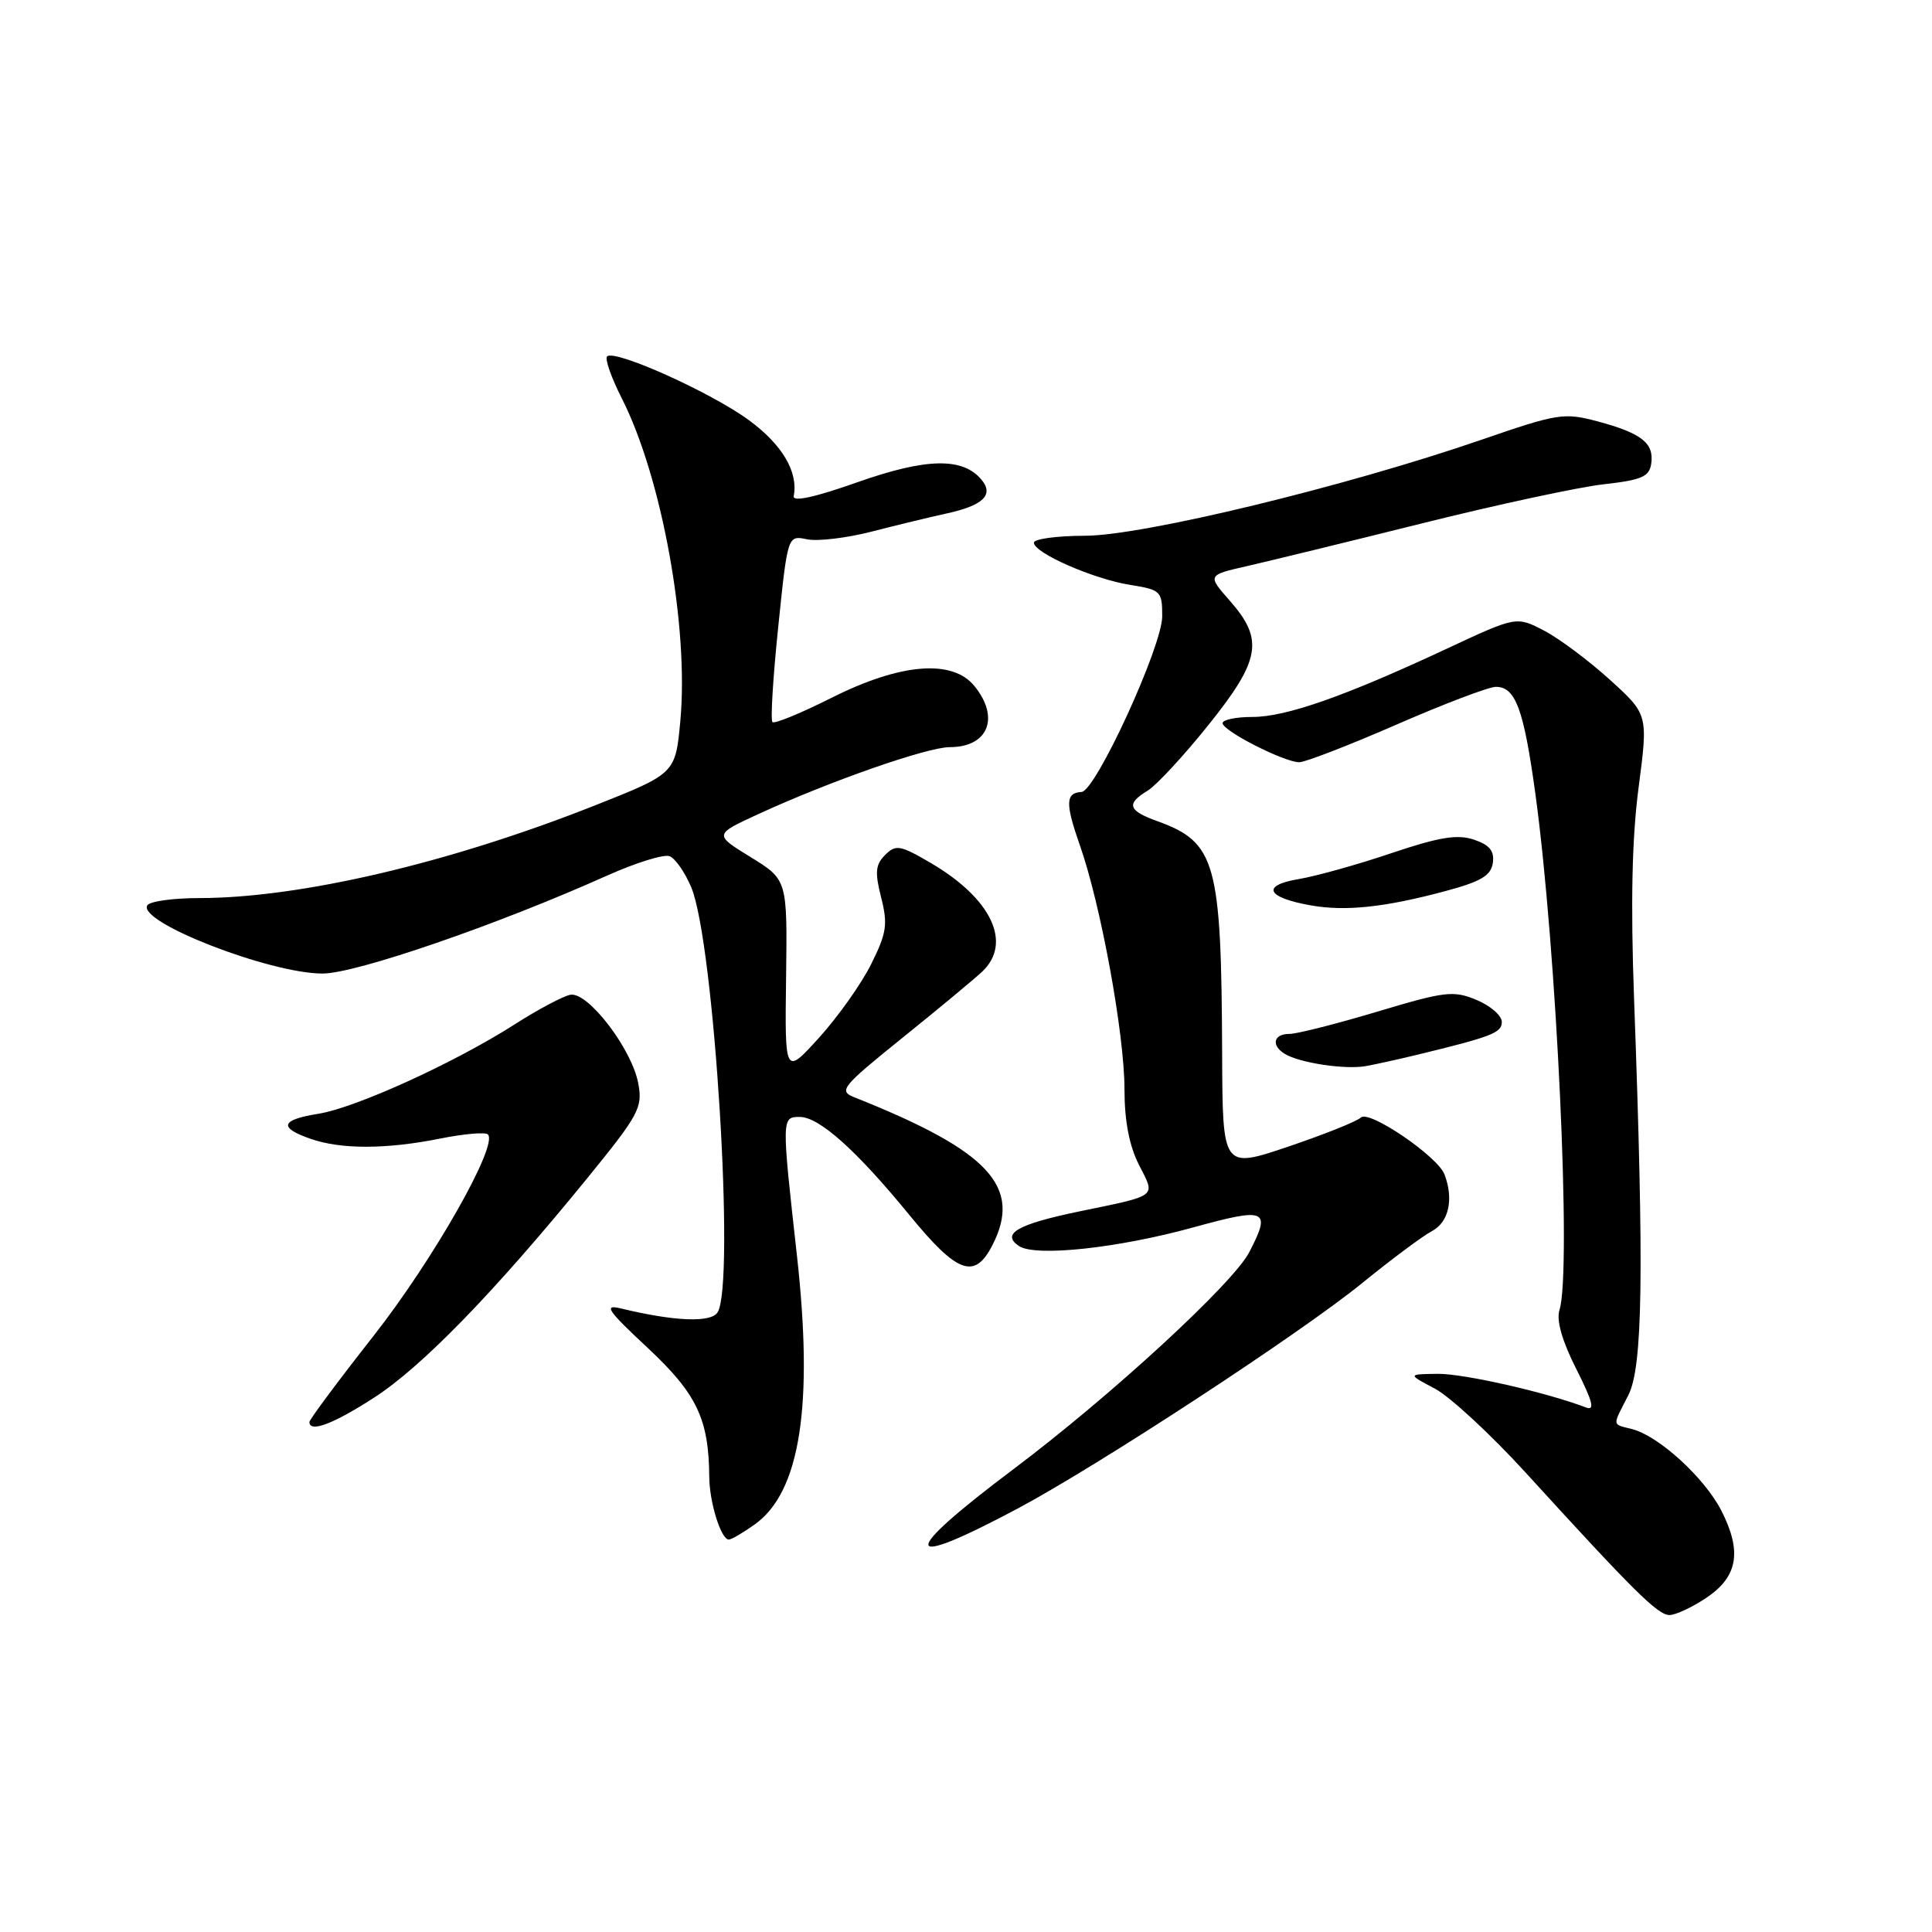 <?xml version="1.0" encoding="UTF-8" standalone="no"?>
<!DOCTYPE svg PUBLIC "-//W3C//DTD SVG 1.1//EN" "http://www.w3.org/Graphics/SVG/1.1/DTD/svg11.dtd" >
<svg xmlns="http://www.w3.org/2000/svg" xmlns:xlink="http://www.w3.org/1999/xlink" version="1.1" viewBox="0 0 256 256">
 <g >
 <path fill="currentColor"
d=" M 226.10 211.72 C 230.28 208.91 230.85 205.59 228.09 200.17 C 225.86 195.81 219.79 190.26 216.25 189.36 C 213.56 188.67 213.61 189.07 215.75 184.90 C 217.68 181.16 217.86 168.81 216.52 132.28 C 216.06 119.70 216.24 111.07 217.12 104.37 C 218.39 94.68 218.39 94.68 213.34 90.09 C 210.57 87.57 206.64 84.63 204.62 83.57 C 200.93 81.65 200.93 81.65 191.72 85.95 C 178.19 92.27 170.41 95.00 165.95 95.00 C 163.78 95.00 162.00 95.37 162.00 95.82 C 162.00 96.84 170.17 101.00 172.16 101.00 C 172.96 101.00 178.76 98.75 185.05 96.01 C 191.35 93.26 197.27 91.01 198.21 91.01 C 200.81 91.00 201.91 93.96 203.45 105.22 C 206.27 125.81 208.26 168.50 206.64 173.58 C 206.20 174.94 206.98 177.66 208.86 181.39 C 211.08 185.79 211.37 186.97 210.13 186.49 C 204.90 184.49 193.97 182.01 190.52 182.04 C 186.50 182.09 186.50 182.09 190.13 184.00 C 192.12 185.06 197.52 190.05 202.13 195.10 C 216.47 210.83 219.67 214.00 221.21 214.00 C 222.03 214.00 224.23 212.97 226.10 211.72 Z  M 134.81 199.91 C 145.45 194.25 172.38 176.63 180.50 170.01 C 184.35 166.88 188.51 163.78 189.75 163.12 C 191.98 161.94 192.65 158.87 191.40 155.61 C 190.48 153.21 181.38 147.02 180.32 148.08 C 179.82 148.58 175.49 150.31 170.71 151.93 C 162.00 154.87 162.00 154.87 161.94 139.69 C 161.84 114.19 161.12 111.62 153.33 108.80 C 149.47 107.41 149.19 106.51 152.08 104.76 C 153.22 104.07 156.82 100.18 160.08 96.12 C 167.02 87.47 167.50 84.77 162.99 79.64 C 159.97 76.21 159.97 76.21 165.24 75.01 C 168.13 74.35 178.60 71.80 188.50 69.33 C 198.40 66.86 209.20 64.54 212.50 64.17 C 217.56 63.60 218.55 63.17 218.80 61.41 C 219.18 58.71 217.51 57.40 211.71 55.84 C 207.23 54.65 206.44 54.77 196.24 58.29 C 178.27 64.48 151.40 70.99 143.75 70.99 C 140.04 71.00 137.00 71.41 137.00 71.91 C 137.00 73.27 144.90 76.73 149.75 77.50 C 153.81 78.15 154.00 78.33 154.00 81.66 C 154.00 85.64 145.18 104.84 143.31 104.94 C 141.18 105.05 141.14 106.45 143.09 112.01 C 145.86 119.86 149.00 137.05 149.00 144.34 C 149.00 148.52 149.63 151.82 150.92 154.35 C 153.13 158.67 153.56 158.34 143.01 160.52 C 134.82 162.22 132.62 163.48 135.01 165.10 C 137.18 166.57 148.13 165.40 158.25 162.60 C 167.81 159.97 168.47 160.26 165.54 165.91 C 163.41 170.05 147.15 185.01 134.25 194.70 C 119.07 206.11 119.29 208.17 134.81 199.91 Z  M 100.00 202.00 C 106.03 197.71 107.82 186.27 105.59 166.29 C 103.56 148.12 103.56 148.00 105.97 148.00 C 108.54 148.00 113.47 152.40 120.51 161.01 C 126.84 168.74 129.13 169.59 131.47 165.05 C 135.50 157.26 131.08 152.50 113.21 145.40 C 111.08 144.55 111.50 144.03 119.61 137.49 C 124.38 133.65 129.12 129.71 130.14 128.75 C 134.17 124.96 131.39 119.07 123.35 114.36 C 119.27 111.97 118.70 111.87 117.28 113.29 C 116.00 114.57 115.91 115.59 116.76 118.94 C 117.66 122.49 117.48 123.64 115.43 127.76 C 114.13 130.37 111.02 134.75 108.53 137.50 C 103.99 142.50 103.99 142.50 104.16 129.53 C 104.33 116.57 104.33 116.57 99.46 113.57 C 94.59 110.58 94.59 110.58 100.55 107.84 C 110.04 103.48 122.87 99.00 125.85 99.00 C 130.94 99.00 132.52 95.10 129.13 90.92 C 126.21 87.30 119.32 87.87 110.17 92.47 C 106.13 94.50 102.61 95.95 102.35 95.68 C 102.08 95.42 102.43 89.74 103.12 83.06 C 104.37 70.92 104.37 70.92 106.93 71.46 C 108.35 71.75 112.20 71.29 115.50 70.44 C 118.80 69.59 123.22 68.52 125.33 68.06 C 130.25 67.00 131.74 65.59 130.06 63.57 C 127.57 60.58 122.76 60.67 113.61 63.90 C 107.99 65.89 105.01 66.54 105.17 65.74 C 105.80 62.56 103.66 58.92 99.24 55.68 C 94.23 52.00 81.42 46.24 80.44 47.23 C 80.12 47.54 81.00 50.04 82.39 52.78 C 87.70 63.25 91.29 83.06 90.15 95.50 C 89.50 102.50 89.50 102.50 78.76 106.75 C 59.51 114.37 39.72 119.00 26.38 119.00 C 22.94 119.00 19.85 119.43 19.52 119.96 C 18.17 122.16 35.74 129.00 42.74 129.00 C 47.16 129.00 65.92 122.54 80.51 115.99 C 84.28 114.31 87.97 113.16 88.72 113.45 C 89.48 113.74 90.77 115.60 91.60 117.59 C 94.64 124.85 97.44 170.18 95.08 173.90 C 94.20 175.29 89.35 175.09 82.25 173.37 C 79.93 172.81 80.48 173.62 85.82 178.60 C 92.32 184.67 93.92 188.01 93.98 195.68 C 94.00 199.07 95.54 204.00 96.57 204.00 C 96.91 204.00 98.46 203.10 100.00 202.00 Z  M 49.59 185.18 C 55.90 181.11 65.50 171.23 77.70 156.26 C 84.69 147.68 85.18 146.77 84.57 143.54 C 83.72 138.98 77.91 131.40 75.59 131.81 C 74.63 131.98 71.32 133.74 68.22 135.72 C 60.27 140.81 47.14 146.79 42.19 147.58 C 37.19 148.38 36.87 149.41 41.15 150.90 C 45.19 152.31 51.19 152.30 58.36 150.86 C 61.49 150.23 64.32 149.99 64.65 150.32 C 66.05 151.72 57.44 166.88 49.53 176.97 C 44.84 182.94 41.00 188.10 41.00 188.42 C 41.00 189.88 44.17 188.69 49.59 185.18 Z  M 187.50 139.83 C 197.67 137.37 199.00 136.86 199.00 135.41 C 199.00 134.58 197.50 133.27 195.66 132.50 C 192.59 131.22 191.50 131.35 182.49 134.05 C 177.09 135.67 171.85 137.00 170.84 137.00 C 168.75 137.00 168.40 138.51 170.22 139.63 C 172.16 140.84 178.28 141.76 181.00 141.26 C 182.38 141.01 185.30 140.36 187.50 139.83 Z  M 191.50 118.08 C 196.24 116.81 197.56 116.03 197.81 114.34 C 198.03 112.76 197.39 111.96 195.31 111.26 C 193.12 110.52 190.72 110.91 184.39 113.04 C 179.94 114.55 174.38 116.10 172.05 116.49 C 167.06 117.33 167.82 118.93 173.70 119.97 C 178.29 120.78 183.49 120.23 191.50 118.08 Z "/>
</g>
</svg>